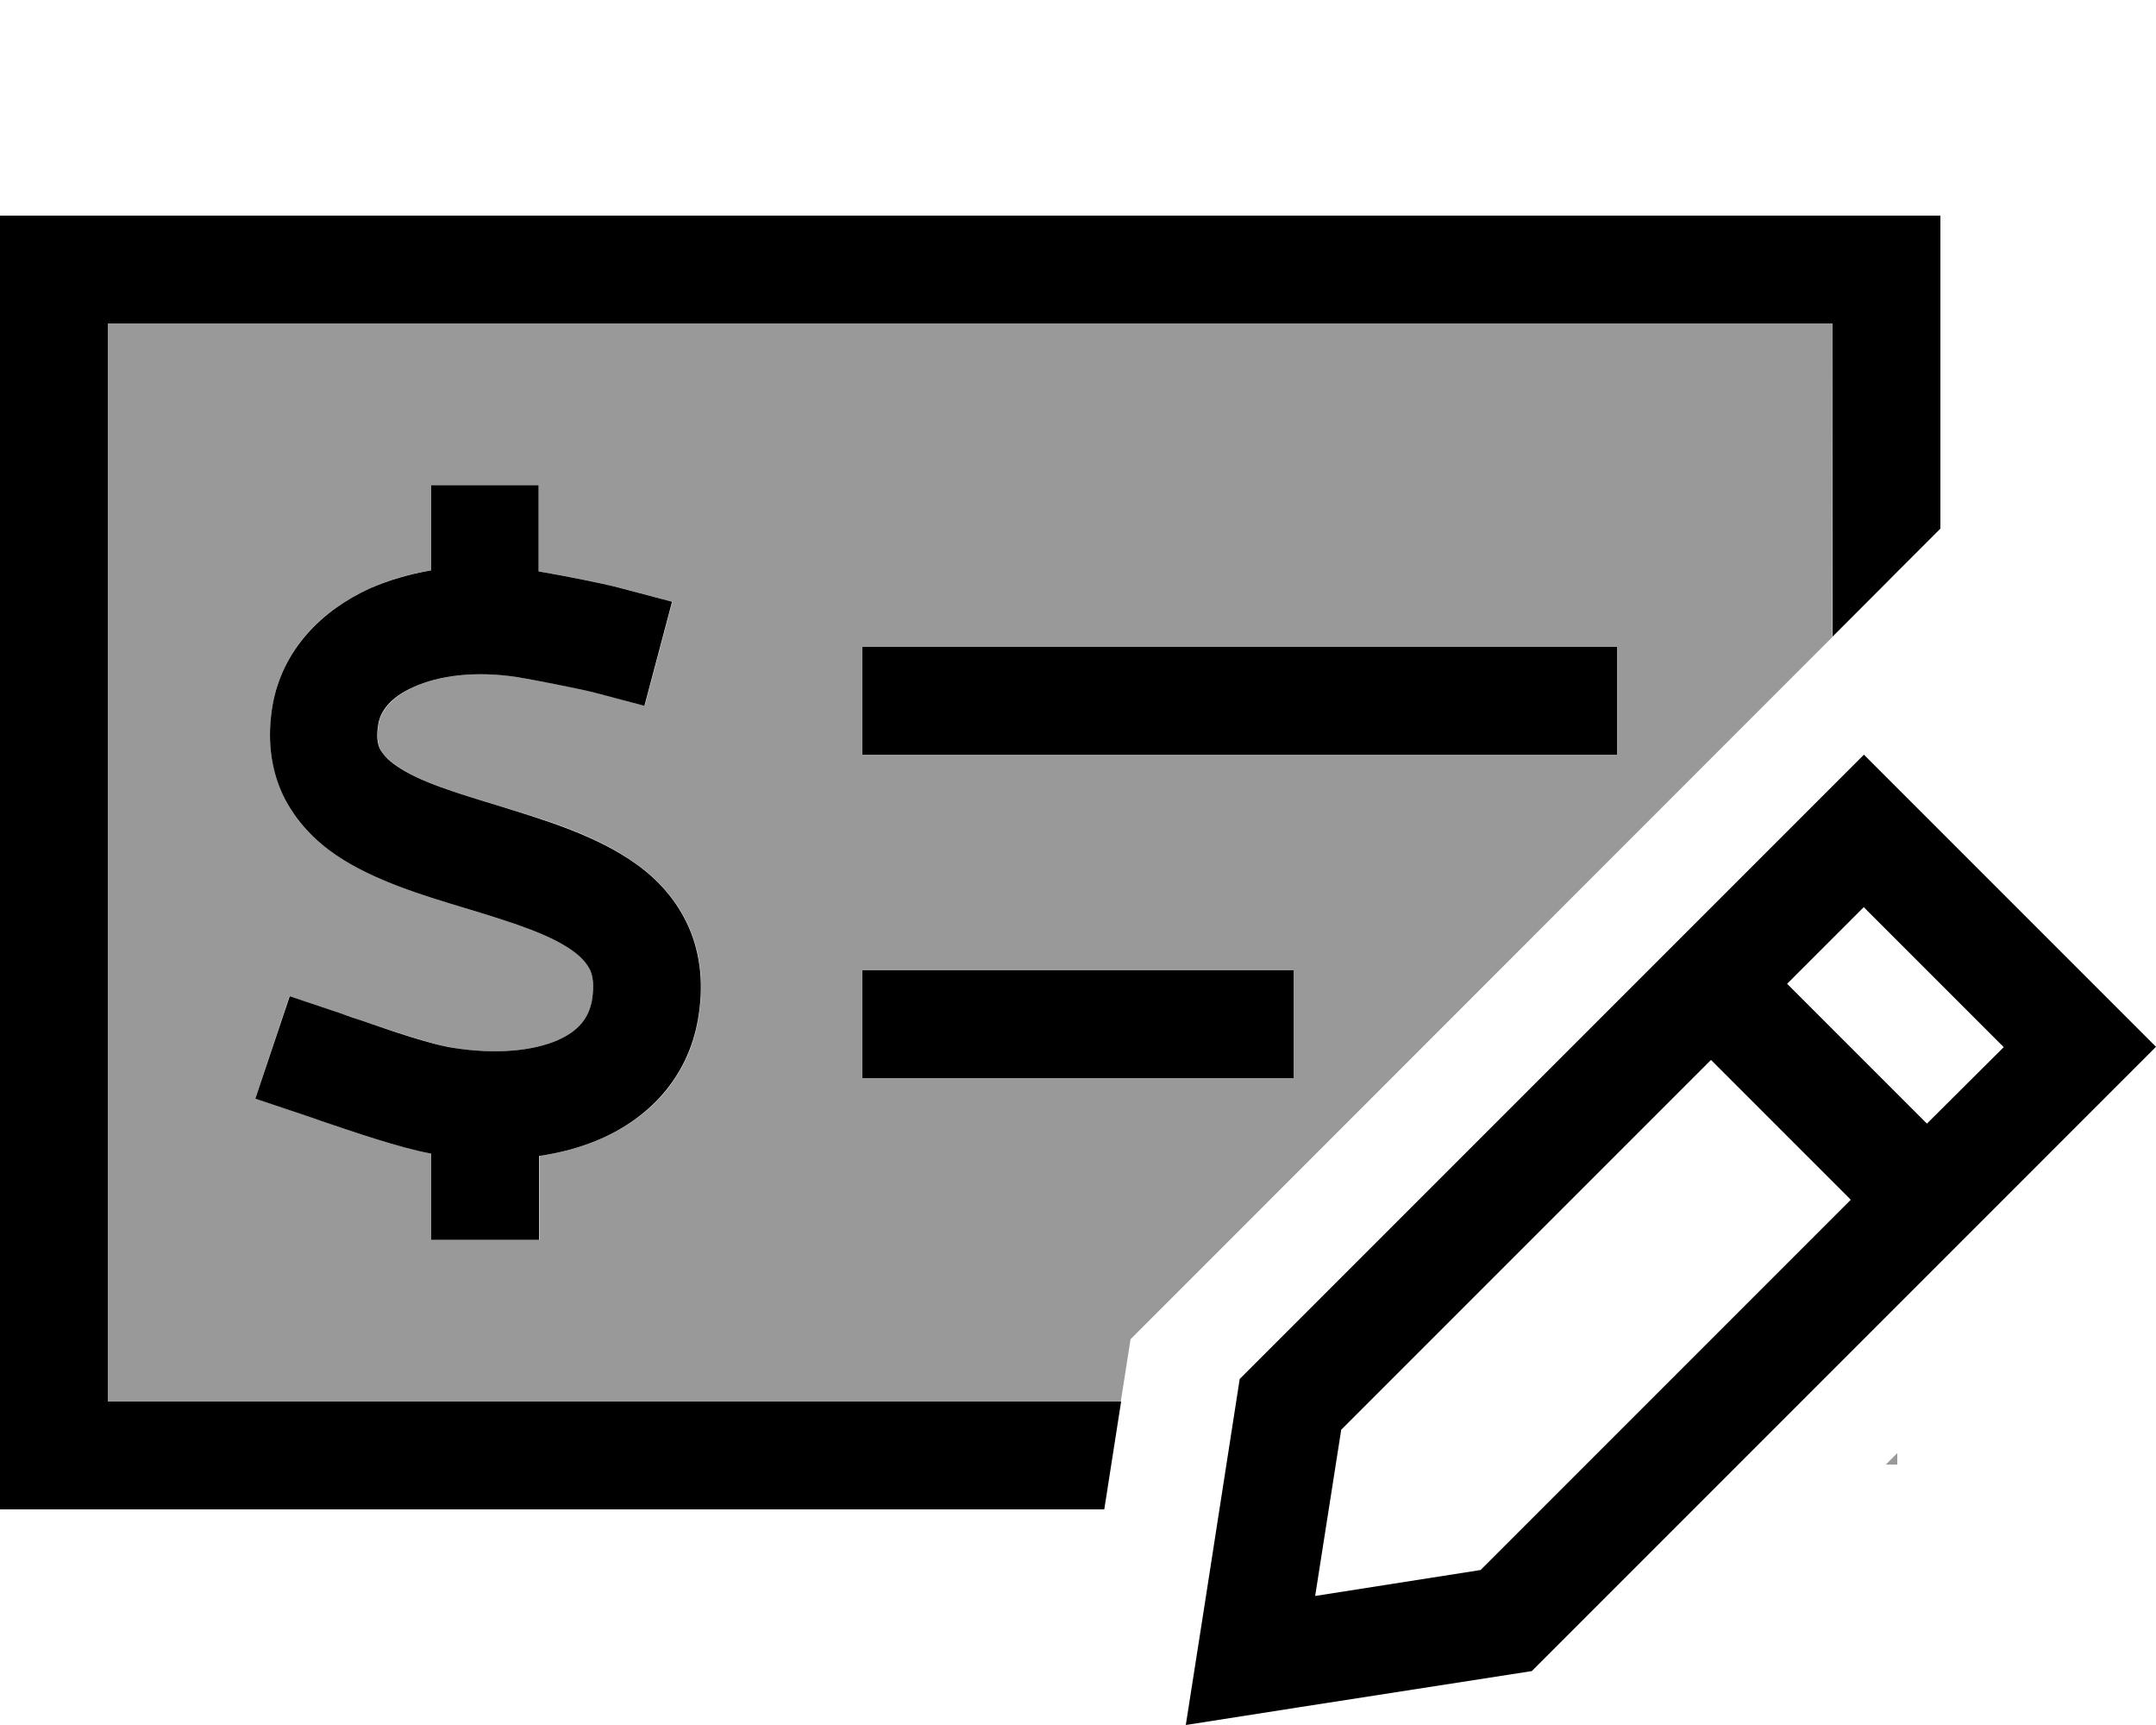 <svg xmlns="http://www.w3.org/2000/svg" viewBox="0 0 640 512"><!--! Font Awesome Pro 6.7.2 by @fontawesome - https://fontawesome.com License - https://fontawesome.com/license (Commercial License) Copyright 2024 Fonticons, Inc. --><defs><style>.fa-secondary{opacity:.4}</style></defs><path class="fa-secondary" d="M32 96l0 320 300.7 0c1-6.1 1.9-12.3 2.9-18.5L563.1 169.9c-4.8 4.6-9.5 9.4-14.3 14.1l-4.9 4.9L544 96 32 96zM75.8 326.1l10.1-30.4 15.2 5.1c1.9 .6 4 1.3 6.2 2.1c9.5 3.2 20.7 7 27.1 8.1c13.3 2.1 24 .8 31-2.2c6.5-2.8 9.5-6.7 10.3-11.8c.8-4.7 .2-7.3-.5-9c-.7-1.7-2.2-3.6-5.1-5.7c-6.5-4.8-16.7-8.1-30.5-12.3c-.7-.2-1.4-.4-2-.6c-11.9-3.6-26.6-8-37.7-15.5c-6.2-4.2-12.2-10-15.9-17.9c-3.8-8.1-4.7-17.1-3.1-26.6c2.9-16.7 14.7-28.4 28.8-34.7c5.6-2.6 11.8-4.4 18.3-5.4l0-9.3 0-16 32 0 0 16 0 9.6c5.9 1 19 3.5 24.1 4.9l15.5 4.1-8.2 30.9-15.5-4.1c-4-1.1-17.7-3.7-22.1-4.4c-12.8-2-23.6-.4-30.9 2.9c-7.2 3.3-9.9 7.5-10.5 11c-.7 4.1-.1 6.2 .5 7.4c.6 1.4 2 3.1 5 5.1c6.7 4.6 17.1 7.8 31 12l.6 .2c12.3 3.7 27.9 8.4 39.5 16.9c6.3 4.5 12 10.6 15.6 18.8c3.6 8.3 4.4 17.4 2.7 27.2c-3 17.5-14.6 29.4-29.3 35.7c-5.6 2.4-11.6 4-17.9 4.9l0 8.9 0 16-32 0 0-16 0-9.6c-9.4-1.7-23.6-6.6-32.4-9.6c-1.8-.6-3.3-1.1-4.6-1.6l-15.2-5.1zM256 192l224 0 0 32-224 0 0-32zm0 96l128 0 0 32-128 0 0-32zM559.8 434.7l3.4 0 0-3.4-3.4 3.4z"/><path class="fa-primary" d="M32 96l512 0 0 92.9 4.9-4.9L576 156.9 576 96l0-32-32 0L32 64 0 64 0 96 0 416l0 32 32 0 295.8 0 5-32L32 416 32 96zM256 288l0 32 128 0 0-32-128 0zm224-96l-224 0 0 32 224 0 0-32zM160 144l-32 0 0 16 0 9.3c-6.5 1.1-12.7 2.9-18.3 5.4c-14.1 6.4-25.9 18.1-28.8 34.7c-1.6 9.5-.7 18.5 3.1 26.6c3.8 7.9 9.7 13.7 15.9 17.9c11.1 7.5 25.8 11.9 37.7 15.5c0 0 0 0 0 0s0 0 0 0l2 .6c13.8 4.2 23.9 7.5 30.5 12.3c2.9 2.1 4.3 4 5.1 5.7c.7 1.6 1.3 4.3 .5 9c-.9 5-3.8 9-10.3 11.8c-7 3-17.7 4.3-31 2.2c-6.4-1-17.6-4.8-27.1-8.1c0 0 0 0 0 0s0 0 0 0c-2.2-.7-4.2-1.4-6.1-2.1l-15.2-5.1L75.8 326.1l15.2 5.1c1.3 .4 2.8 1 4.6 1.6c0 0 0 0 0 0s0 0 0 0s0 0 0 0c8.9 3 23 7.9 32.4 9.6l0 9.6 0 16 32 0 0-16 0-8.9c6.3-.9 12.3-2.5 17.9-4.9c14.7-6.3 26.3-18.3 29.3-35.7c1.7-9.7 .9-18.9-2.7-27.2c-3.6-8.2-9.3-14.3-15.6-18.8c-11.6-8.4-27.2-13.1-39.5-16.9c0 0 0 0 0 0l-.6-.2c-13.9-4.2-24.3-7.4-31-12c-3-2-4.3-3.8-5-5.1c-.6-1.2-1.2-3.3-.5-7.4c.6-3.6 3.3-7.8 10.5-11c7.3-3.3 18-4.9 30.9-2.9c4.4 .7 18.1 3.4 22.1 4.4l15.5 4.1 8.2-30.9-15.5-4.1c-5.1-1.4-18.2-3.9-24.1-4.9l0-9.6 0-16zM553.3 269.3l41.5 41.5L572 333.5 530.5 292l22.8-22.8zM398 424.5L507.9 314.6l41.5 41.5L439.5 466l-49.1 7.7 7.7-49.1zM617.4 288.1L553.3 224 368 409.3l-10.8 69.5L352 512l33.2-5.2L454.7 496 617.4 333.3 640 310.7l-22.6-22.6z"/></svg>